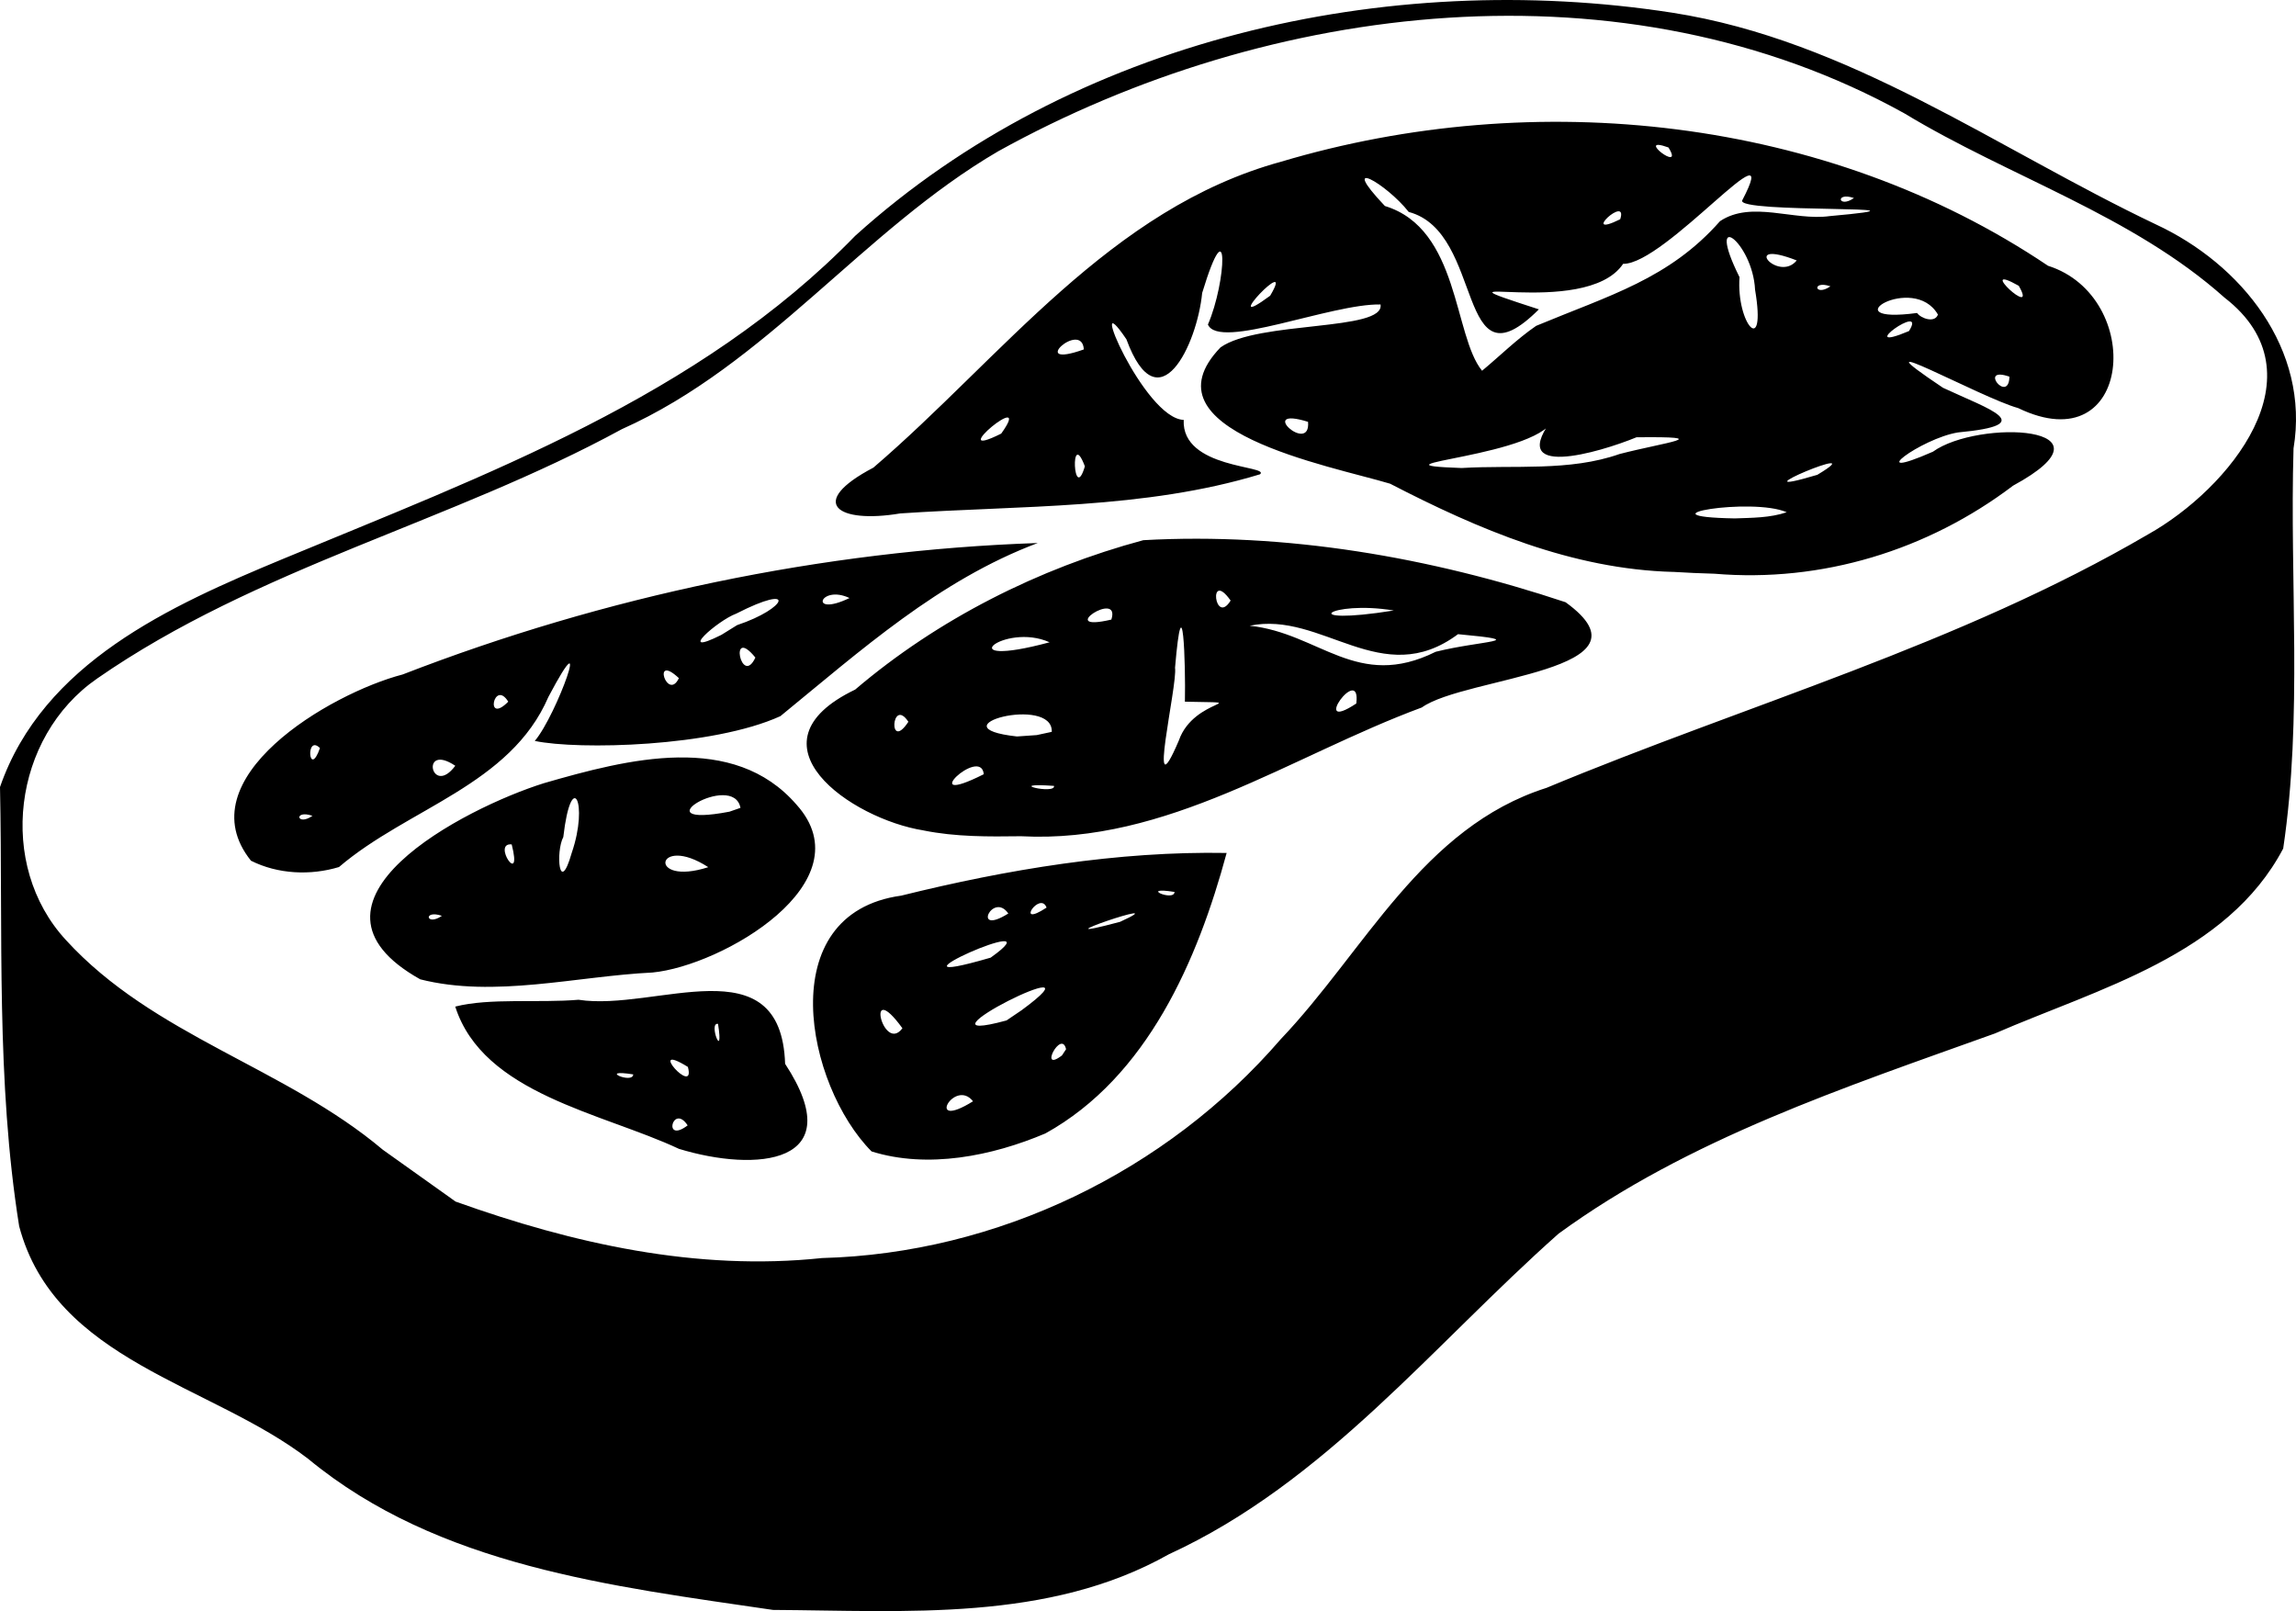 <?xml version="1.0" encoding="UTF-8" standalone="no"?>
<svg
   width="103.249mm"
   height="72.444mm"
   viewBox="0 0 103.249 72.444"
   version="1.1"
   xml:space="preserve"
   xmlns="http://www.w3.org/2000/svg"
   xmlns:svg="http://www.w3.org/2000/svg"><path
     style="fill:#000000"
     d="M 34.76,72.391 C 27.522,71.325 19.716,70.433 13.865,65.603 9.497,62.237 2.469,61.208 0.862,55.137 -0.181,48.611 0.135,41.975 0,35.39 c 1.932,-5.578 7.647,-8.149 12.704,-10.249 9.107,-3.783 18.726,-7.306 25.755,-14.538 9.785,-8.836 23.875,-12.02 36.729,-10.034 7.974,1.237 14.609,6.119 21.745,9.514 3.867,1.79 6.948,5.624 6.205,10.08 -0.179,5.987 0.418,12.066 -0.465,17.992 -2.526,4.798 -8.327,6.302 -12.963,8.315 -6.757,2.427 -13.774,4.736 -19.622,9.002 -5.66,5.021 -10.496,11.186 -17.529,14.419 -5.41,3.046 -11.83,2.535 -17.799,2.5 z m -14.269,-18.36 c 5.279,1.89 10.838,3.135 16.475,2.538 7.872,-0.208 15.486,-3.881 20.63,-9.844 3.779,-3.965 6.357,-9.522 11.952,-11.3 9.026,-3.76 18.577,-6.441 27.053,-11.399 3.632,-2.036 7.9,-7.193 3.436,-10.641 C 95.879,9.672 90.372,7.963 85.641,5.099 73.073,-1.869 57.114,0.029 44.887,6.803 38.794,10.361 34.496,16.381 27.962,19.299 c -7.654,4.175 -16.402,6.216 -23.598,11.215 -3.796,2.628 -4.509,8.382 -1.404,11.75 3.938,4.317 9.859,5.726 14.257,9.436 1.091,0.777 2.183,1.555 3.274,2.332 z m 10.035,-2.375 c -3.443,-1.616 -8.8,-2.465 -10.054,-6.394 1.545,-0.397 3.747,-0.155 5.544,-0.307 3.462,0.538 9.109,-2.545 9.29,2.88 2.979,4.547 -1.319,4.881 -4.78,3.822 z m 0.397,-1.053 c -0.668,-1.015 -1.134,0.86 0,0 z m -2.447,-2.292 c -1.646,-0.262 -0.02,0.458 0,0 z m 2.458,-0.336 c -1.94,-1.2 0.371,1.399 0,0 z m 1.355,-1.936 c -0.459,-0.086 0.278,1.768 0,0 z m 6.906,5.737 c -2.944,-2.963 -4.522,-10.696 1.332,-11.503 4.757,-1.178 9.743,-2.008 14.634,-1.919 -1.298,4.804 -3.56,10.07 -8.151,12.612 -2.394,1.014 -5.287,1.601 -7.815,0.809 z m 4.561,-2.256 c -0.837,-1.063 -2.193,1.366 0,0 z m 4.184,-2.341 c -0.206,-0.922 -1.259,1.1 -0.184,0.279 z m -7.359,-0.943 c -1.703,-2.345 -0.866,1.168 0,0 z m 5.36,-0.811 c 4.137,-3.042 -5.55,1.786 -0.679,0.46 z m -1.392,-2.364 c 3.23,-2.305 -5.743,1.677 0,0 z m 5.821,-1.611 c 2.789,-1.275 -4.325,1.155 0,0 z m -5.027,-0.374 c -0.7,-1.007 -1.667,1.046 0,0 z m 1.72,-0.265 c -0.287,-0.774 -1.464,0.964 0,0 z m 5.755,-0.704 c -1.646,-0.262 -0.021,0.458 0,0 z m -33.921,3.929 c -6.206,-3.472 2.007,-7.708 5.564,-8.82 3.775,-1.092 8.52,-2.312 11.357,0.966 3.146,3.489 -3.346,7.251 -6.479,7.548 -3.415,0.166 -7.103,1.153 -10.442,0.306 z m 0.975,-2.855 c -0.862,-0.292 -0.712,0.491 0,0 z m 5.839,-2.835 c 0.773,-2.251 -0.021,-3.828 -0.38,-0.709 -0.353,0.664 -0.187,2.7 0.38,0.709 z m 6.139,0.647 c -2.362,-1.528 -2.774,0.892 0,0 z m -8.84,-1.024 c -0.913,-0.09 0.509,1.987 0,0 z m 10.288,-1.643 c -0.316,-1.677 -4.647,0.96 -0.496,0.172 z m -22.012,2.377 c -2.956,-3.688 3.54,-7.52 6.821,-8.375 9.088,-3.524 18.892,-5.579 28.56,-5.911 -4.445,1.672 -7.948,4.822 -11.573,7.785 -3.038,1.386 -9.084,1.526 -11.045,1.115 0.995,-1.174 2.657,-5.849 0.612,-1.98 -1.711,3.974 -6.313,4.997 -9.417,7.65 -1.284,0.39 -2.75,0.322 -3.958,-0.284 z m 2.766,-2.019 c -0.862,-0.292 -0.711,0.491 0,0 z m 6.422,-2.25 c -1.598,-1.071 -1.08,1.442 0,0 z m -6.085,-0.797 c -0.664,-0.648 -0.503,1.424 0,0 z m 8.467,-2.085 c -0.644,-1.044 -1.069,1.076 0,0 z m 7.673,-1.058 c -1.239,-1.163 -0.512,1.074 0,0 z m 3.44,-0.926 c -1.205,-1.481 -0.633,1.354 0,0 z m -0.82,-1.46 c 2.262,-0.755 2.707,-1.922 -0.038,-0.517 -0.849,0.31 -2.751,1.999 -0.672,0.957 z m 5.053,-1.217 c -1.335,-0.628 -1.863,0.894 0,0 z m 3.33,10.45 c -3.261,-0.517 -8.125,-3.906 -3.076,-6.333 3.718,-3.168 8.258,-5.455 12.958,-6.718 6.405,-0.357 12.92,0.768 18.988,2.79 4.295,3.104 -4.521,3.34 -6.462,4.731 -5.913,2.188 -11.443,6.141 -18.028,5.791 -1.462,0.02 -2.941,0.031 -4.381,-0.26 z m 5.865,-2.003 c -2.327,-0.164 0.089,0.406 0,0 z m -3.157,-0.525 c -0.13,-1.312 -3.139,1.581 0,0 z m 8.774,-1.522 c 0.679,-1.944 3.526,-1.659 0.27,-1.739 0.036,-1.709 -0.092,-5.622 -0.444,-1.527 0.121,0.778 -1.314,6.758 0.174,3.266 z m -5.717,-0.383 c 0.068,-1.672 -5.383,-0.215 -1.566,0.208 l 0.89,-0.062 0.677,-0.146 z m -6.448,-0.452 c -0.761,-1.153 -0.919,1.395 0,0 z m 20.142,-0.822 c 0.228,-1.86 -2.144,1.416 0,0 z m 3.569,-2.326 c 2.068,-0.517 4.381,-0.476 1.006,-0.792 -3.433,2.557 -6.118,-1.061 -9.371,-0.379 3.127,0.322 4.829,2.932 8.365,1.171 z m -17.361,-0.427 c -2.061,-0.927 -4.62,1.244 0,0 z m 2.778,-1.021 c 0.441,-1.381 -2.594,0.608 0,0 z m 12.7,-0.408 c -2.914,-0.481 -4.49,0.717 0,0 z m -7.337,-0.447 c -1.015,-1.437 -0.72,1.167 0,0 z m 19.904,-1.288 c -4.559,-0.12 -8.773,-1.92 -12.733,-3.967 -2.725,-0.817 -11.23,-2.379 -7.628,-6.127 1.693,-1.209 7.403,-0.717 7.198,-1.932 -2.233,-0.045 -7.261,2.069 -7.762,0.902 0.837,-1.921 0.974,-5.477 -0.259,-1.419 -0.226,2.332 -1.971,5.984 -3.407,2.082 -1.9,-2.82 0.794,3.575 2.577,3.625 -0.105,2.214 3.904,2.046 3.432,2.446 -5.192,1.58 -10.793,1.395 -16.181,1.76 -2.816,0.475 -4.225,-0.473 -1.206,-2.059 5.795,-4.968 10.631,-11.647 18.339,-13.758 11.409,-3.4 24.511,-2.031 34.484,4.681 4.37,1.388 3.829,8.896 -1.345,6.398 -1.663,-0.456 -7.703,-3.808 -3.377,-0.911 2.11,0.987 4.351,1.663 0.672,2.007 -1.665,0.269 -4.351,2.279 -1.126,0.866 2.032,-1.467 8.597,-1.182 3.606,1.526 -3.848,2.914 -8.609,4.368 -13.428,3.961 -0.619,-0.016 -1.238,-0.045 -1.857,-0.083 z m 5.103,-2.683 c -1.552,-0.683 -6.812,0.198 -2.336,0.277 0.783,-0.029 1.582,-0.023 2.336,-0.277 z m 1.376,-1.683 c 2.738,-1.639 -4.123,1.227 0,0 z m -32.937,-0.381 c -0.677,-1.799 -0.517,1.743 0,0 z m 24.045,-0.555 c 2.103,-0.543 4.374,-0.791 0.76,-0.752 -1.672,0.688 -6.002,1.963 -3.676,-0.959 -0.36,1.854 -9.02,2.172 -4.188,2.341 2.353,-0.142 4.845,0.165 7.104,-0.63 z M 45.024,19.497 c 1.55,-2.165 -2.691,1.345 0,0 z m 13.798,-0.529 c -2.38,-0.74 0.127,1.511 0,0 z m 31.541,-2.031 c -1.439,-0.499 -0.033,1.251 0,0 z m -21.284,-2.285 c 3.307,-1.378 5.976,-2.109 8.269,-4.707 1.414,-0.945 3.32,-0.002 4.933,-0.228 5.84,-0.526 -4.308,-0.097 -3.93,-0.716 1.914,-3.664 -3.48,2.903 -5.36,2.862 -1.713,2.559 -9.573,0.174 -3.789,2.047 -3.747,3.743 -2.406,-3.467 -5.853,-4.38 -1.009,-1.282 -3.226,-2.54 -1.071,-0.267 3.362,1.025 3.08,5.836 4.37,7.408 0.81,-0.673 1.56,-1.42 2.431,-2.019 z m -20.34,1.06 c -0.083,-1.35 -2.599,0.927 0,0 z m 30.185,-2.683 c -0.105,-2.165 -2.287,-3.758 -0.699,-0.565 -0.153,2.089 1.221,3.658 0.699,0.565 z m 6.922,1.857 c 0.867,-1.383 -2.578,1.084 0,0 z m 1.301,-0.741 c -1.095,-1.909 -4.902,0.461 -0.938,-0.072 0.174,0.247 0.798,0.467 0.938,0.072 z m -30.029,-0.848 c 1.216,-2.049 -2.462,1.821 0,0 z m 33.664,-0.446 c -2.019,-1.139 0.912,1.584 0,0 z m -8.469,0.023 c -0.862,-0.292 -0.711,0.491 0,0 z m -1.516,-1.163 c -2.589,-1.011 -0.828,1.017 0,0 z m -7.938,-1.852 c 0.378,-1.15 -1.862,0.917 0,0 z m 10.512,-0.954 c -0.862,-0.292 -0.711,0.491 0,0 z m -8.342,-2.274 c -1.581,-0.572 0.76,1.215 0,0 z" /></svg>
